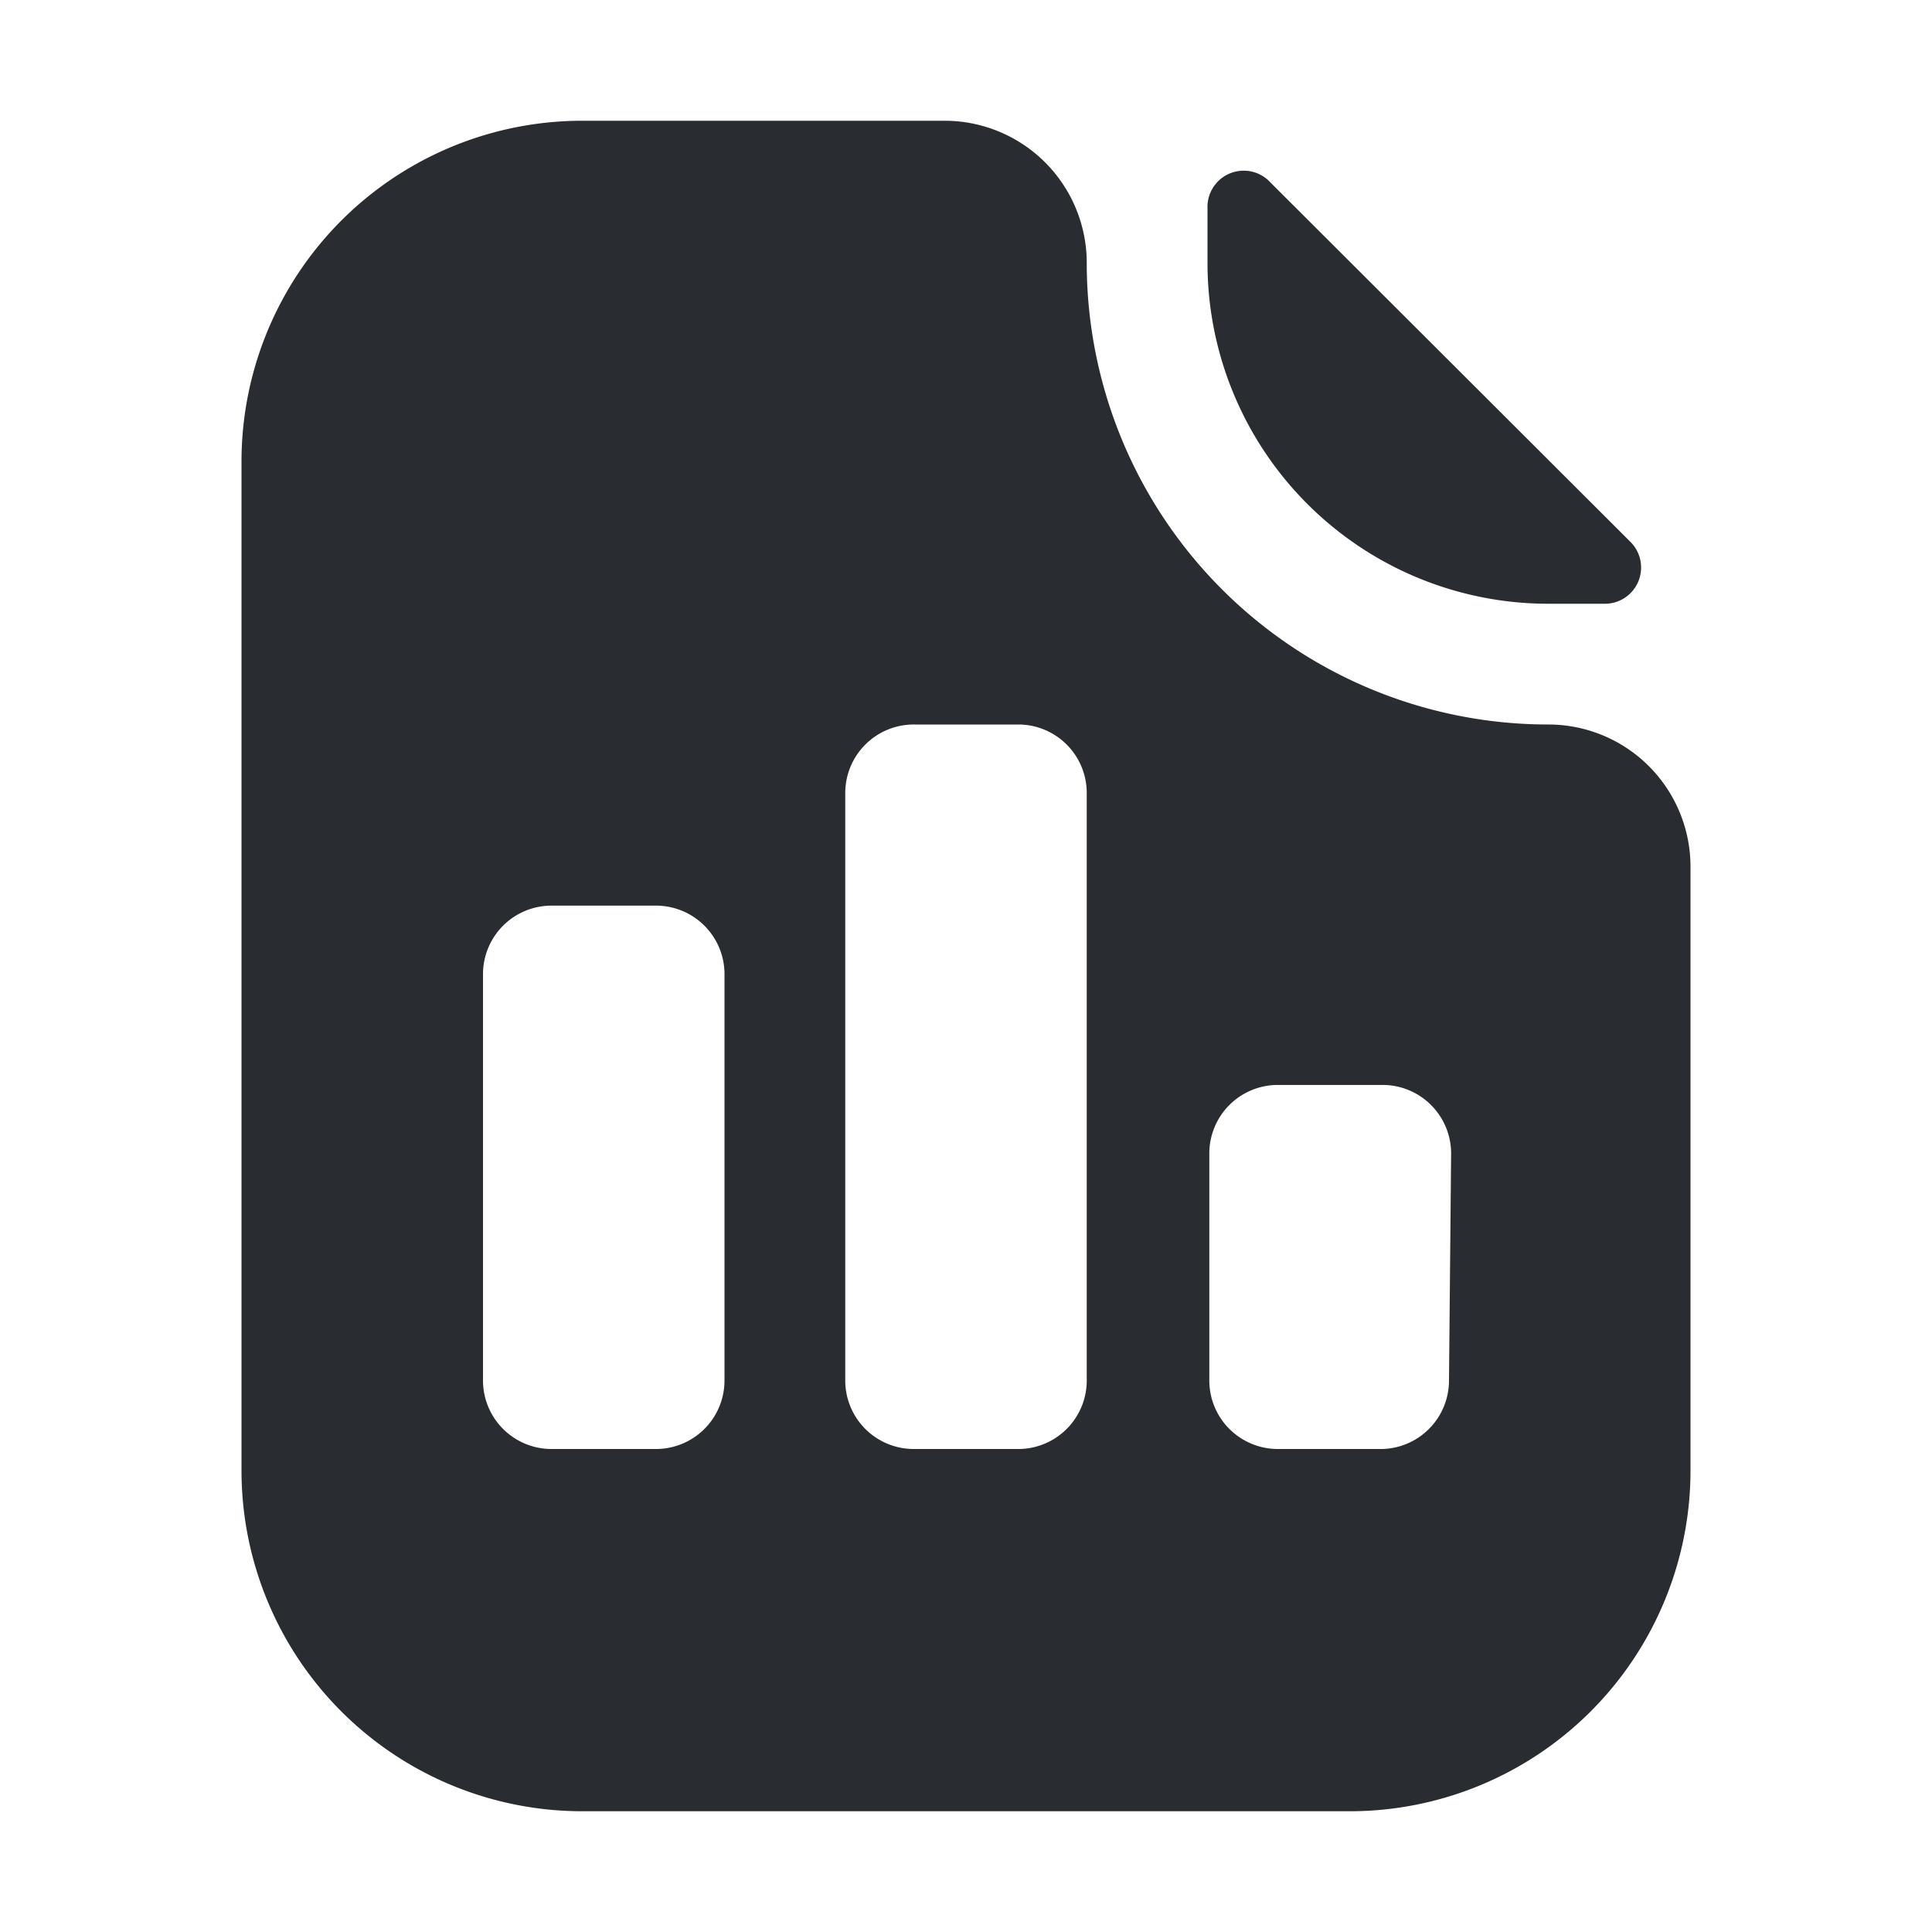 <svg height="24" width="24" xmlns="http://www.w3.org/2000/svg" viewBox="0 0 64 64"><title>bar chart file</title><g id="Layer_2" data-name="Layer 2"><path class="cls-1" fill="#292D32"  d="M51.32,20h1.81A1.2,1.2,0,0,0,54,17.94L42.09,6.05A1.2,1.2,0,0,0,40,6.9V8.71A11.29,11.29,0,0,0,51.32,20Z"/><path class="cls-1" fill="#292D32"  d="M51.32,24h0A15.29,15.29,0,0,1,36,8.71h0A4.71,4.71,0,0,0,31.32,4h-12A11.29,11.29,0,0,0,8,15.29V48.71A11.29,11.29,0,0,0,19.32,60H44.75A11.29,11.29,0,0,0,56,48.71v-20A4.71,4.71,0,0,0,51.32,24ZM24,45.73A2.27,2.27,0,0,1,21.73,48H18.27A2.27,2.27,0,0,1,16,45.73V32.27A2.27,2.27,0,0,1,18.27,30h3.47A2.27,2.27,0,0,1,24,32.27Zm12,0A2.27,2.27,0,0,1,33.77,48H30.3A2.27,2.27,0,0,1,28,45.73V26.27A2.27,2.27,0,0,1,30.3,24h3.47A2.27,2.27,0,0,1,36,26.27Zm12,0A2.27,2.27,0,0,1,45.8,48H42.33a2.27,2.27,0,0,1-2.27-2.27V38.21a2.27,2.27,0,0,1,2.27-2.27H45.8a2.27,2.27,0,0,1,2.27,2.27Z"/></g></svg>